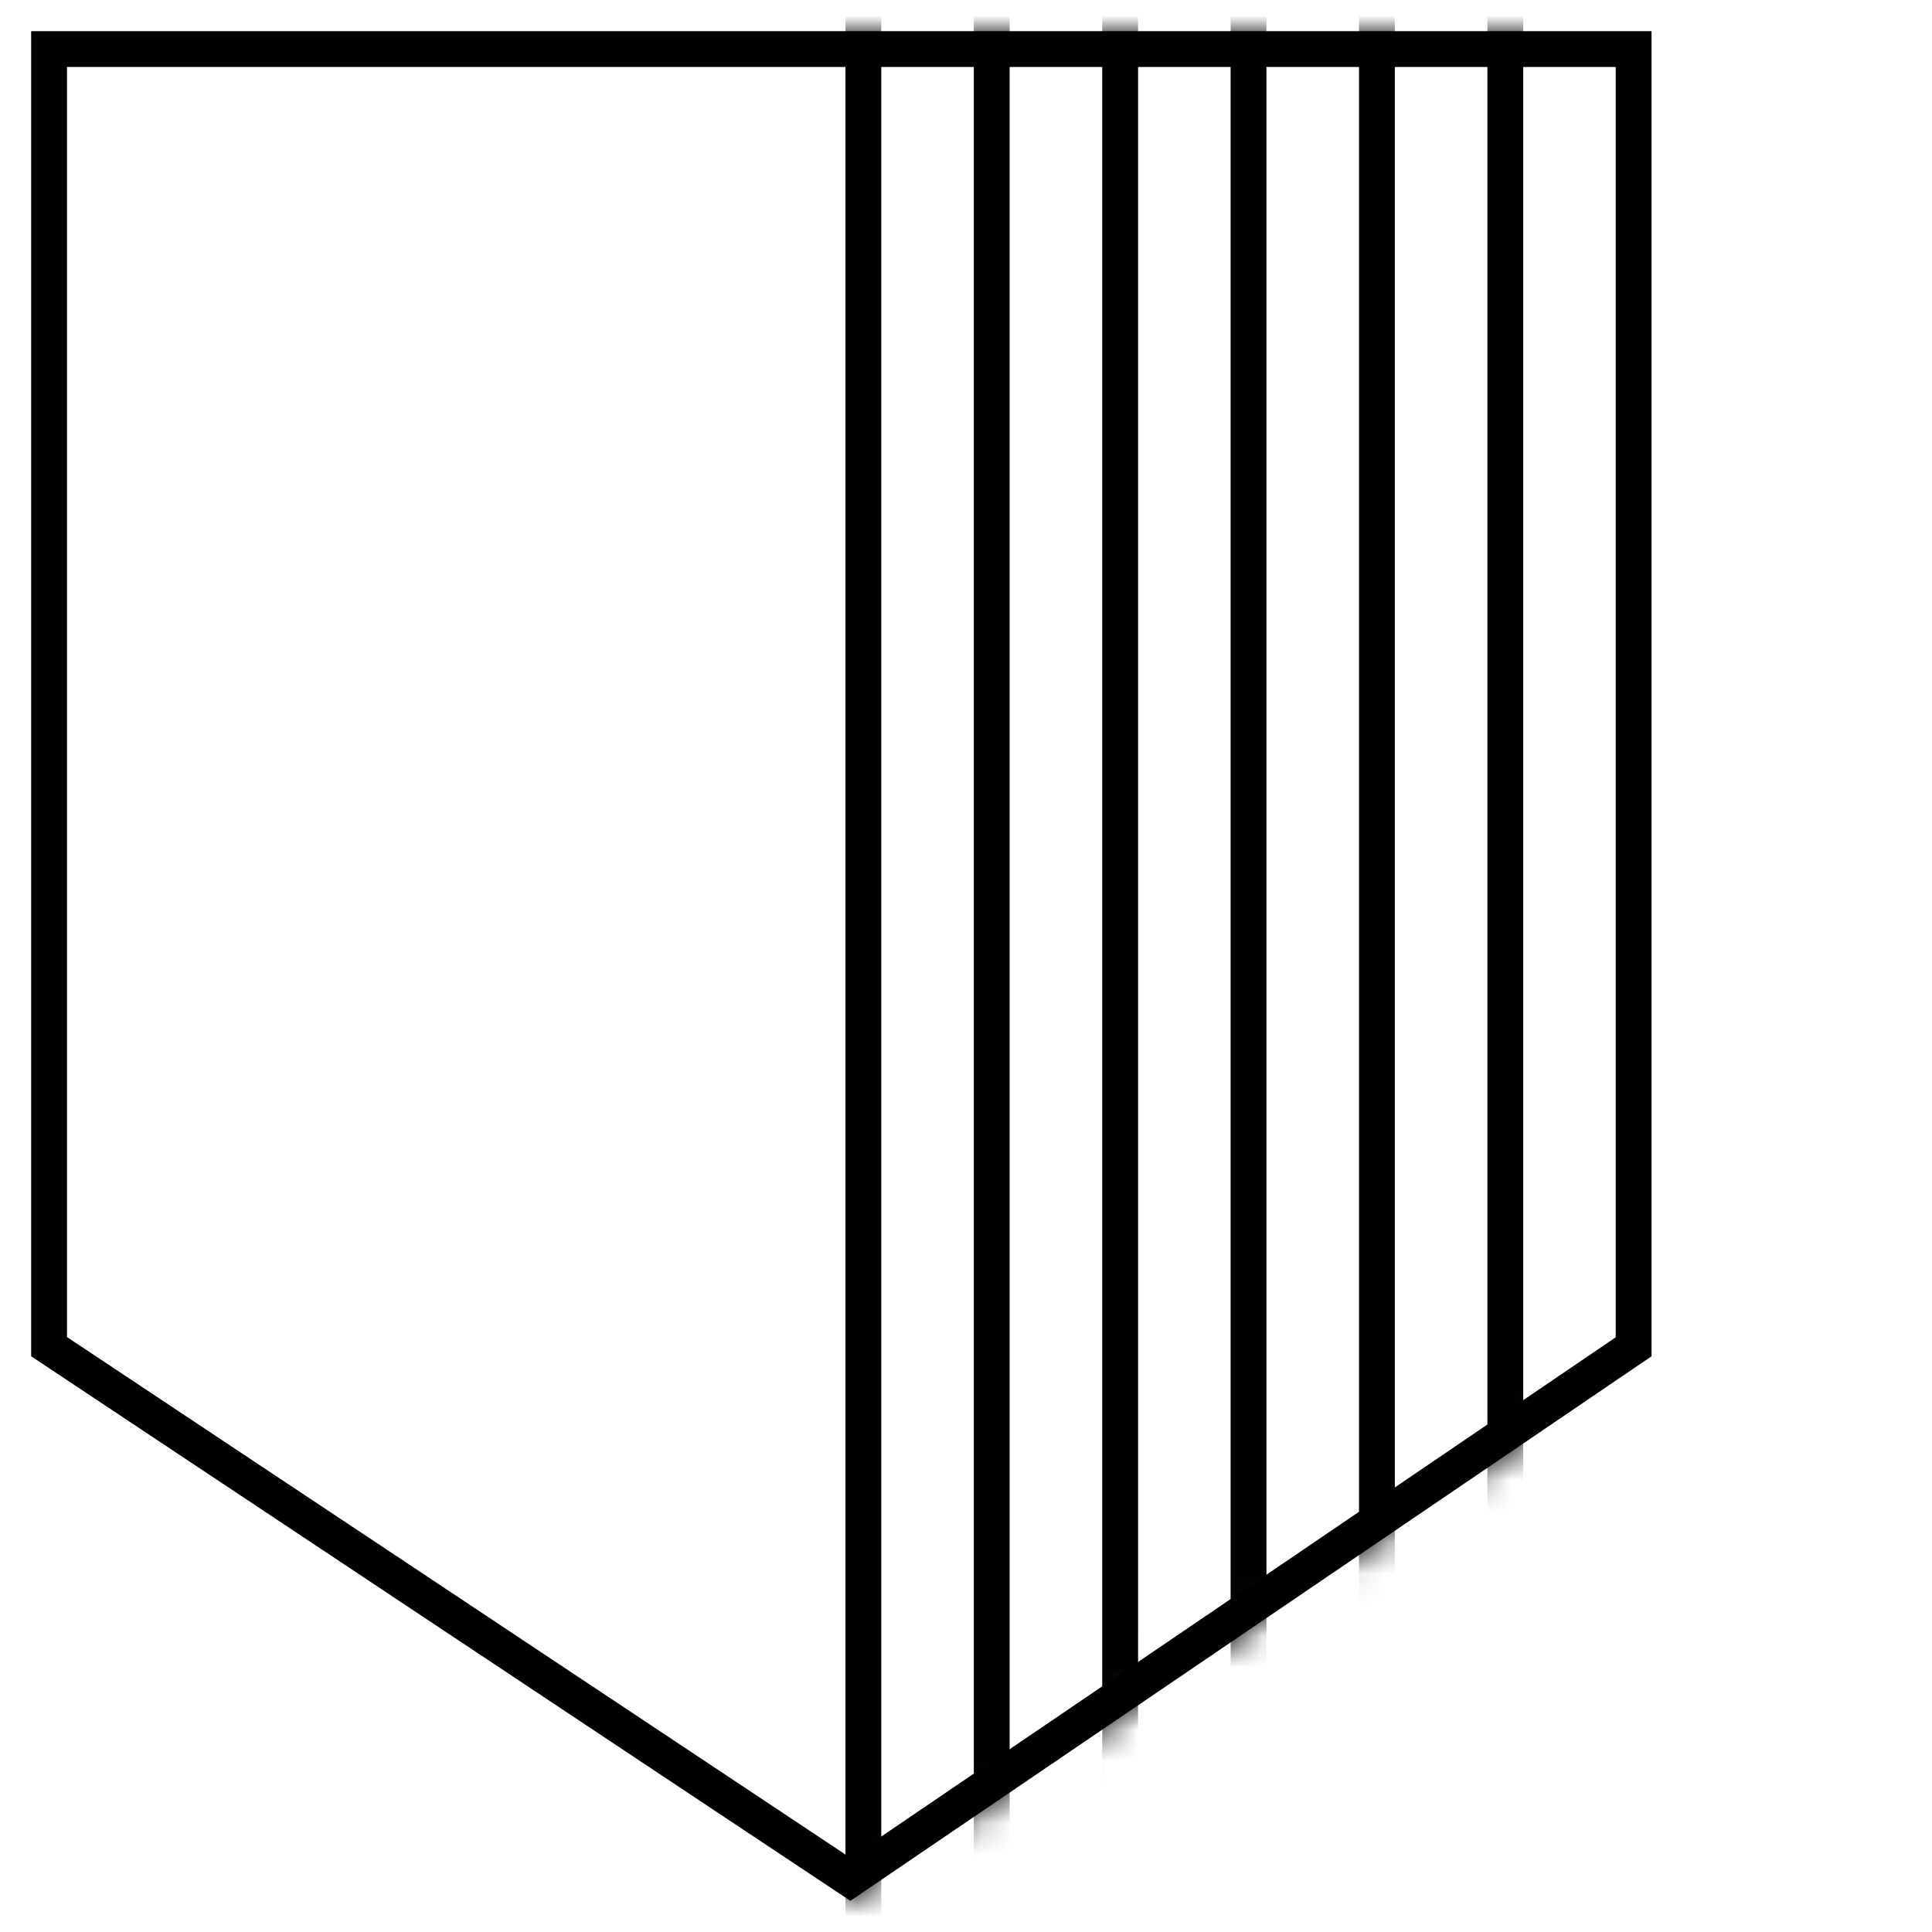 <svg width="62" height="62" viewBox="0 0 62 62" fill="none" xmlns="http://www.w3.org/2000/svg">
<path d="M52.425 43.22L27.286 60.307L1.575 43.216V1.575H52.425V43.22Z" stroke="black" stroke-width="1.15"/>
<mask id="mask0_2015_763" style="mask-type:alpha" maskUnits="userSpaceOnUse" x="1" y="1" width="52" height="60">
<path d="M53 43.524L27.29 61L1 43.524V1H53V43.524Z" fill="#D9D9D9"/>
</mask>
<g mask="url(#mask0_2015_763)">
<line x1="48.307" y1="63.384" x2="48.307" y2="-0.376" stroke="black" stroke-width="1.15"/>
<line x1="44.187" y1="63.384" x2="44.187" y2="-0.376" stroke="black" stroke-width="1.15"/>
<line x1="40.067" y1="63.384" x2="40.067" y2="-0.376" stroke="black" stroke-width="1.15"/>
<line x1="35.947" y1="63.384" x2="35.947" y2="-0.376" stroke="black" stroke-width="1.15"/>
<line x1="31.826" y1="63.384" x2="31.826" y2="-0.376" stroke="black" stroke-width="1.15"/>
<line x1="27.706" y1="63.384" x2="27.706" y2="-0.376" stroke="black" stroke-width="1.15"/>
</g>
</svg>
